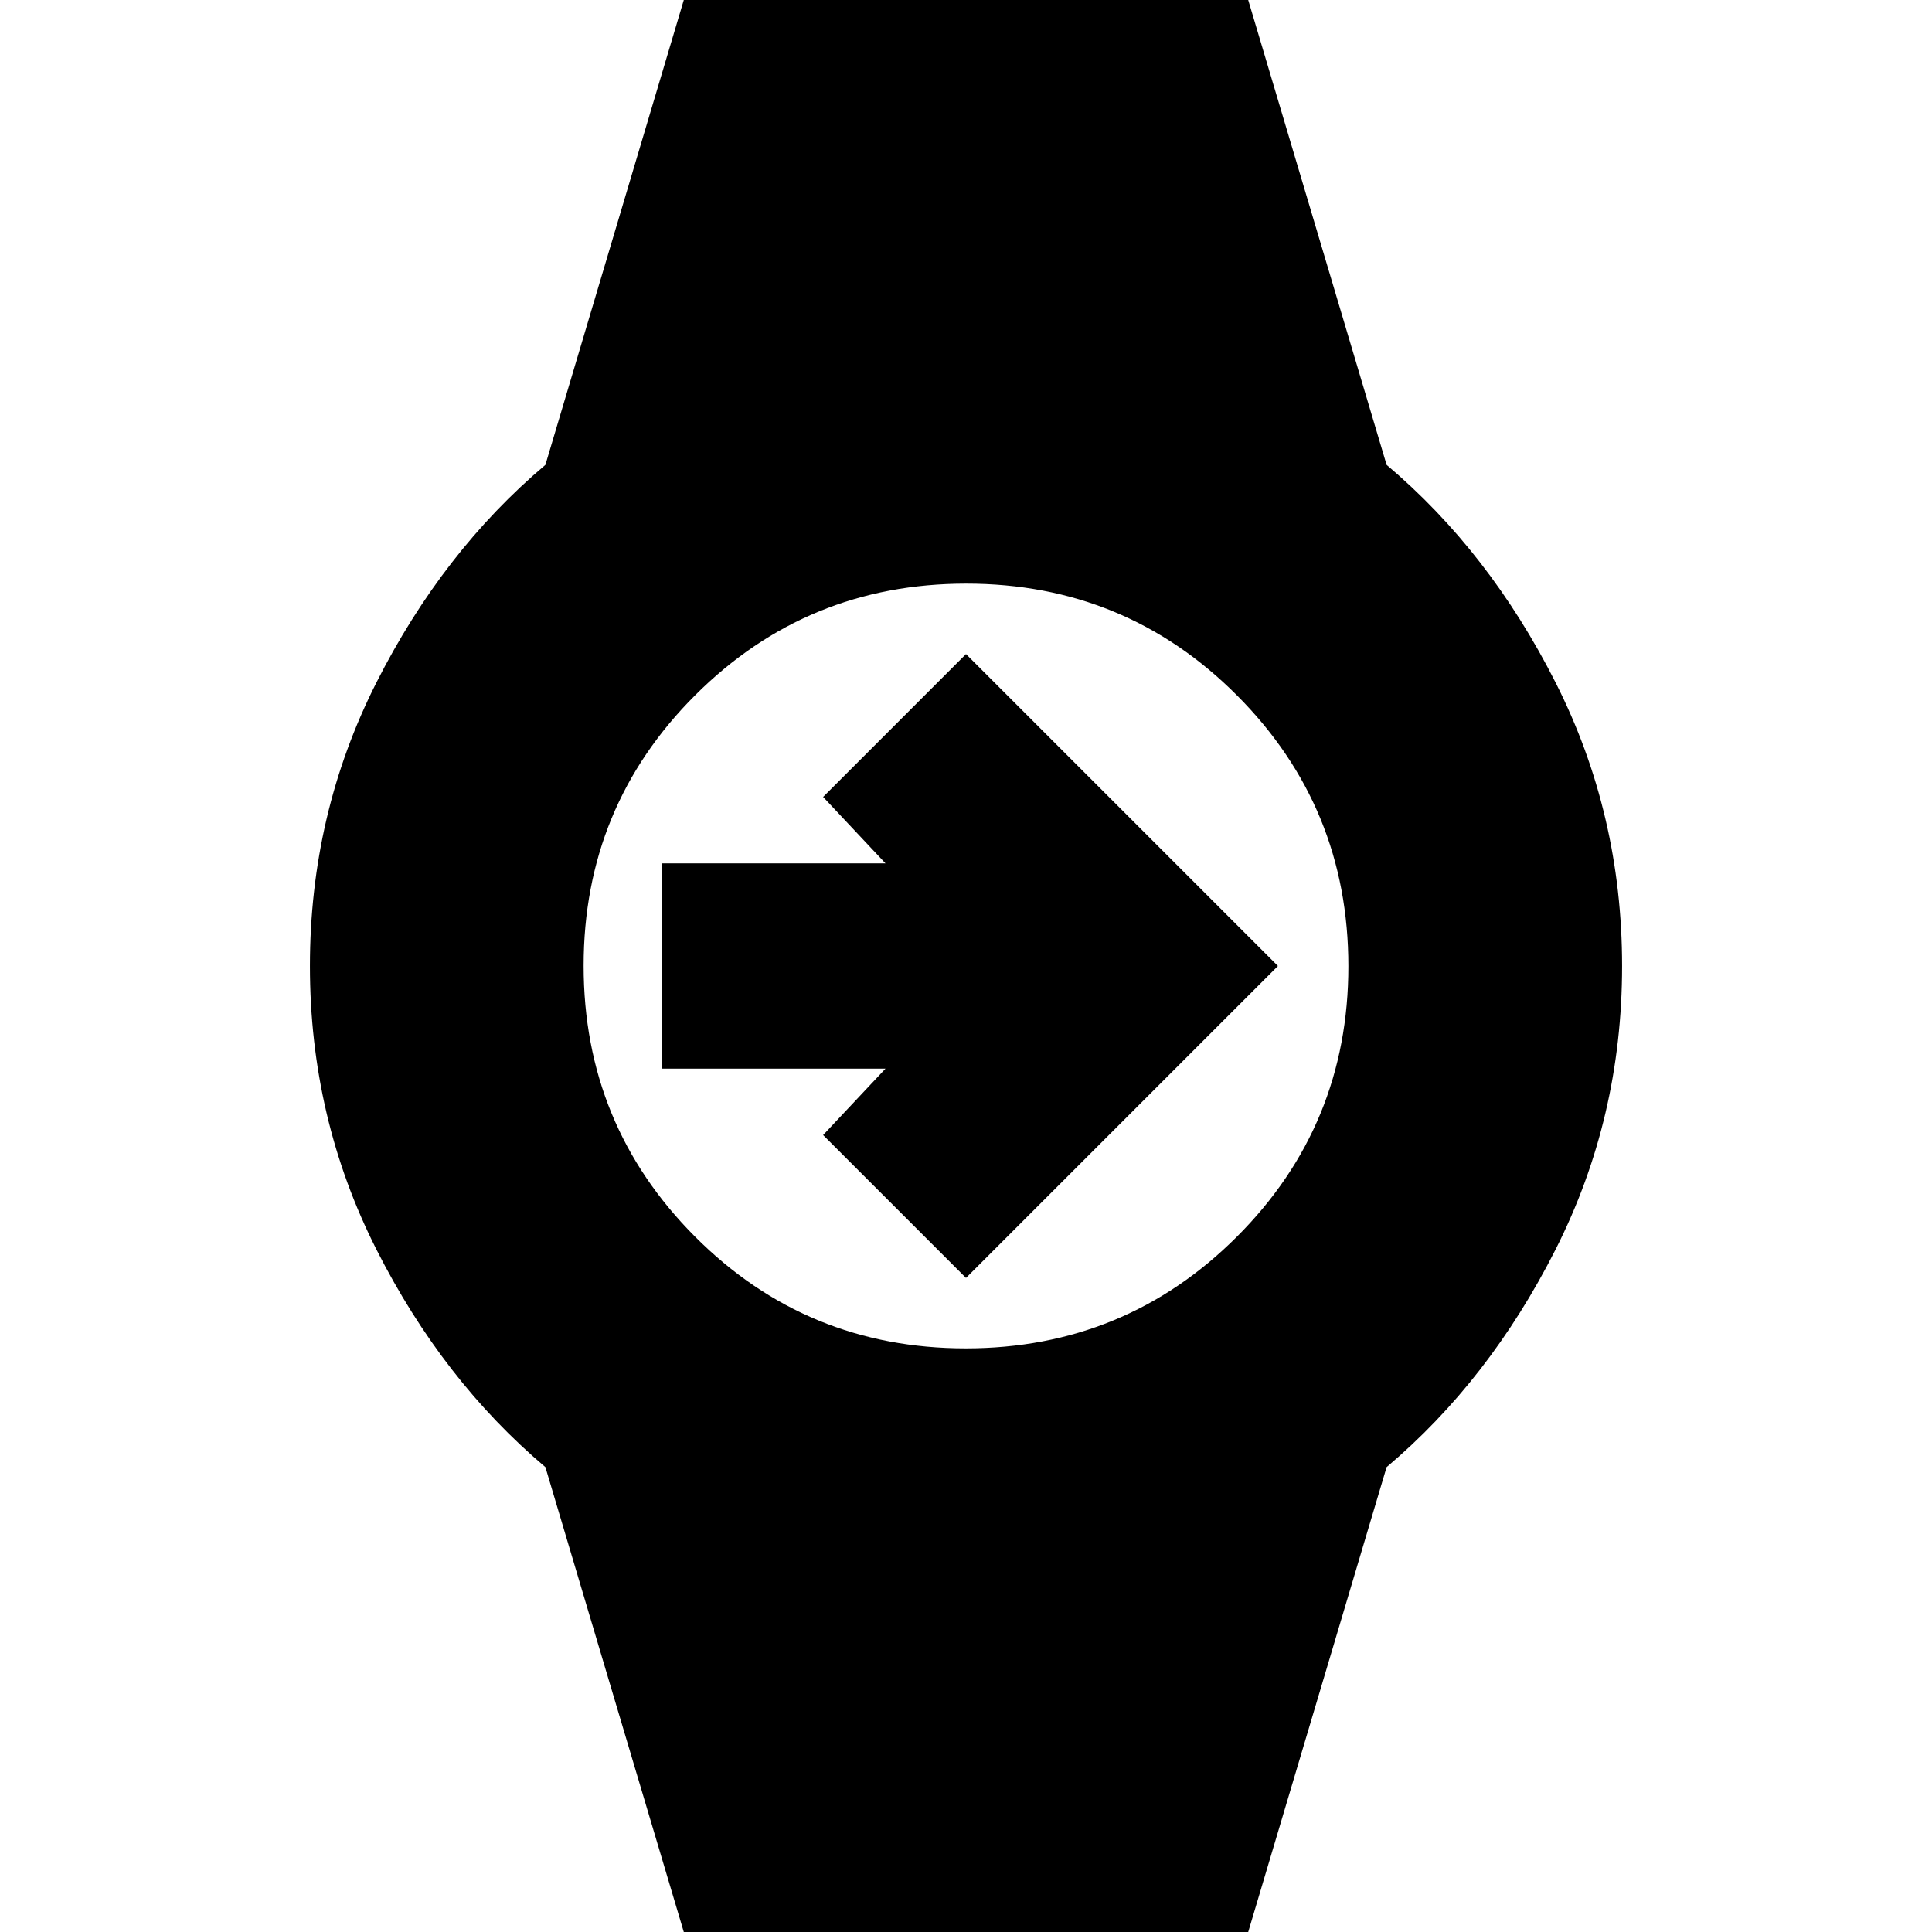 <svg xmlns="http://www.w3.org/2000/svg" height="24" viewBox="0 -960 960 960" width="24"><path d="m480-325-71-71 31-33H329v-102h111l-31-33 71-71 155 155-155 155ZM349 31l-78-262q-51-43-84-108.23-33-65.24-33-140.77 0-75.53 33-140.77Q220-686 271-729l78-262h262l78 262q51 43 84 108.23 33 65.24 33 140.77 0 75.53-33 140.77Q740-274 689-231L611 31H349Zm130.88-321q79.12 0 134.62-55.38t55.5-134.5q0-79.12-55.38-134.62T480.12-670Q401-670 345.5-614.62T290-480.12q0 79.12 55.38 134.62t134.5 55.5Z"/></svg>
